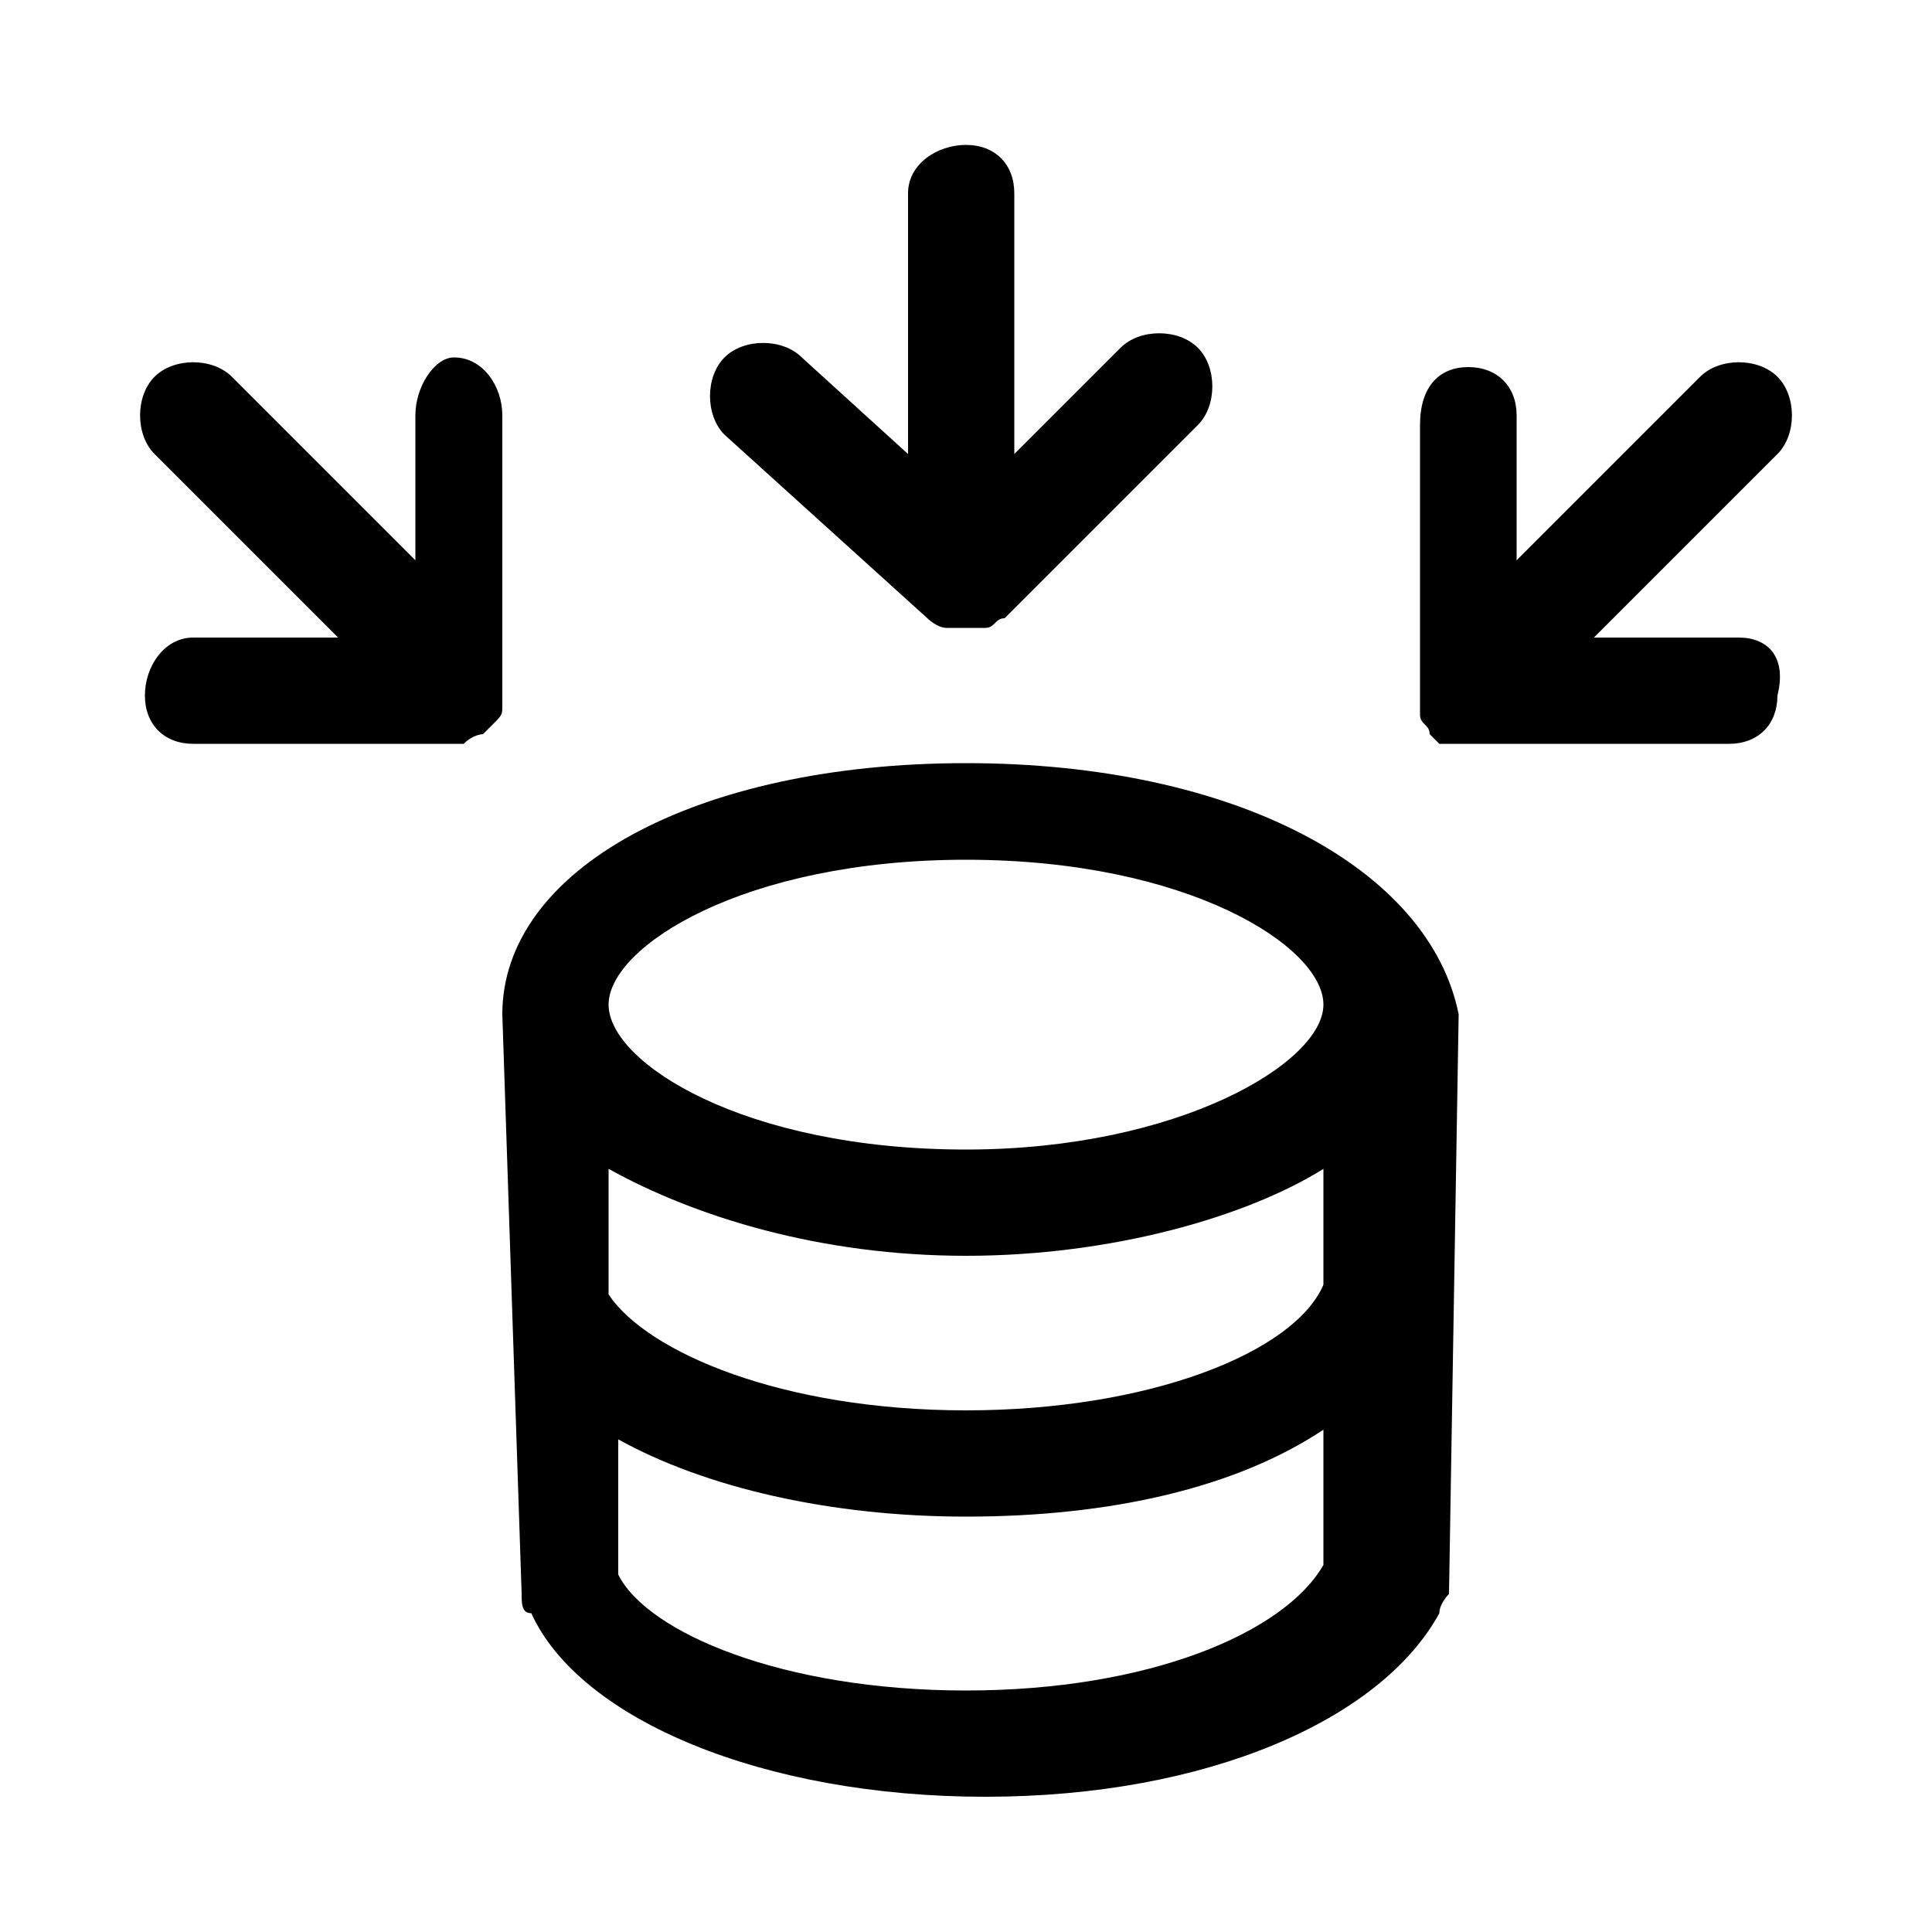 <?xml version="1.0" encoding="utf-8"?>
<!-- Generator: Adobe Illustrator 27.4.1, SVG Export Plug-In . SVG Version: 6.00 Build 0)  -->
<svg version="1.1" id="icons" xmlns="http://www.w3.org/2000/svg" xmlns:xlink="http://www.w3.org/1999/xlink" x="0px" y="0px"
	 viewBox="0 0 20 20" style="enable-background:new 0 0 20 20;" xml:space="preserve">
<g>
	<path d="M9.6,6.4c0,0,0.1,0.1,0.2,0.1c0.1,0,0.1,0,0.2,0s0.1,0,0.2,0c0.1,0,0.1-0.1,0.2-0.1l2-2c0.2-0.2,0.2-0.6,0-0.8
		c-0.2-0.2-0.6-0.2-0.8,0l-1.1,1.1V2c0-0.3-0.2-0.5-0.5-0.5S9.4,1.7,9.4,2v2.7l-1.1-1c-0.2-0.2-0.6-0.2-0.8,0s-0.2,0.6,0,0.8
		L9.6,6.4z"/>
	<path d="M18,6.6h-1.5l1.9-1.9c0.2-0.2,0.2-0.6,0-0.8c-0.2-0.2-0.6-0.2-0.8,0l-1.9,1.9V4.3c0-0.3-0.2-0.5-0.5-0.5S14.7,4,14.7,4.4
		v2.8c0,0.1,0,0.1,0,0.2c0,0.1,0.1,0.1,0.1,0.2l0.1,0.1c0.1,0,0.1,0,0.2,0h2.8c0.3,0,0.5-0.2,0.5-0.5C18.5,6.8,18.3,6.6,18,6.6z"/>
	<path d="M5.2,7.1V4.3C5.2,4,5,3.7,4.7,3.7C4.5,3.7,4.3,4,4.3,4.3v1.5L2.4,3.9c-0.2-0.2-0.6-0.2-0.8,0c-0.2,0.2-0.2,0.6,0,0.8
		l1.9,1.9H2c-0.3,0-0.5,0.3-0.5,0.6S1.7,7.7,2,7.7h2.8C4.9,7.6,5,7.6,5,7.6l0.1-0.1c0.1-0.1,0.1-0.1,0.1-0.2
		C5.2,7.2,5.2,7.2,5.2,7.1z"/>
	<path d="M10,7.9c-2.8,0-4.8,1.1-4.8,2.6l0.2,6c0,0.1,0,0.2,0.1,0.2c0.5,1.1,2.4,1.9,4.7,1.9s4.1-0.8,4.7-1.9c0-0.1,0.1-0.2,0.1-0.2
		l0.1-6C14.8,9,12.8,7.9,10,7.9z M13.7,16.2c-0.4,0.7-1.8,1.3-3.7,1.3s-3.3-0.6-3.6-1.2v-1.4c0.9,0.5,2.2,0.8,3.6,0.8
		c1.5,0,2.8-0.3,3.7-0.9V16.2z M13.7,13.3c-0.3,0.7-1.8,1.3-3.7,1.3S6.7,14,6.3,13.4v-1.3C7.2,12.6,8.5,13,10,13s2.9-0.4,3.7-0.9
		V13.3z M10,11.9c-2.3,0-3.7-0.9-3.7-1.5c0-0.6,1.4-1.5,3.7-1.5s3.7,0.9,3.7,1.5C13.7,11,12.2,11.9,10,11.9z"/>
</g>
</svg>
